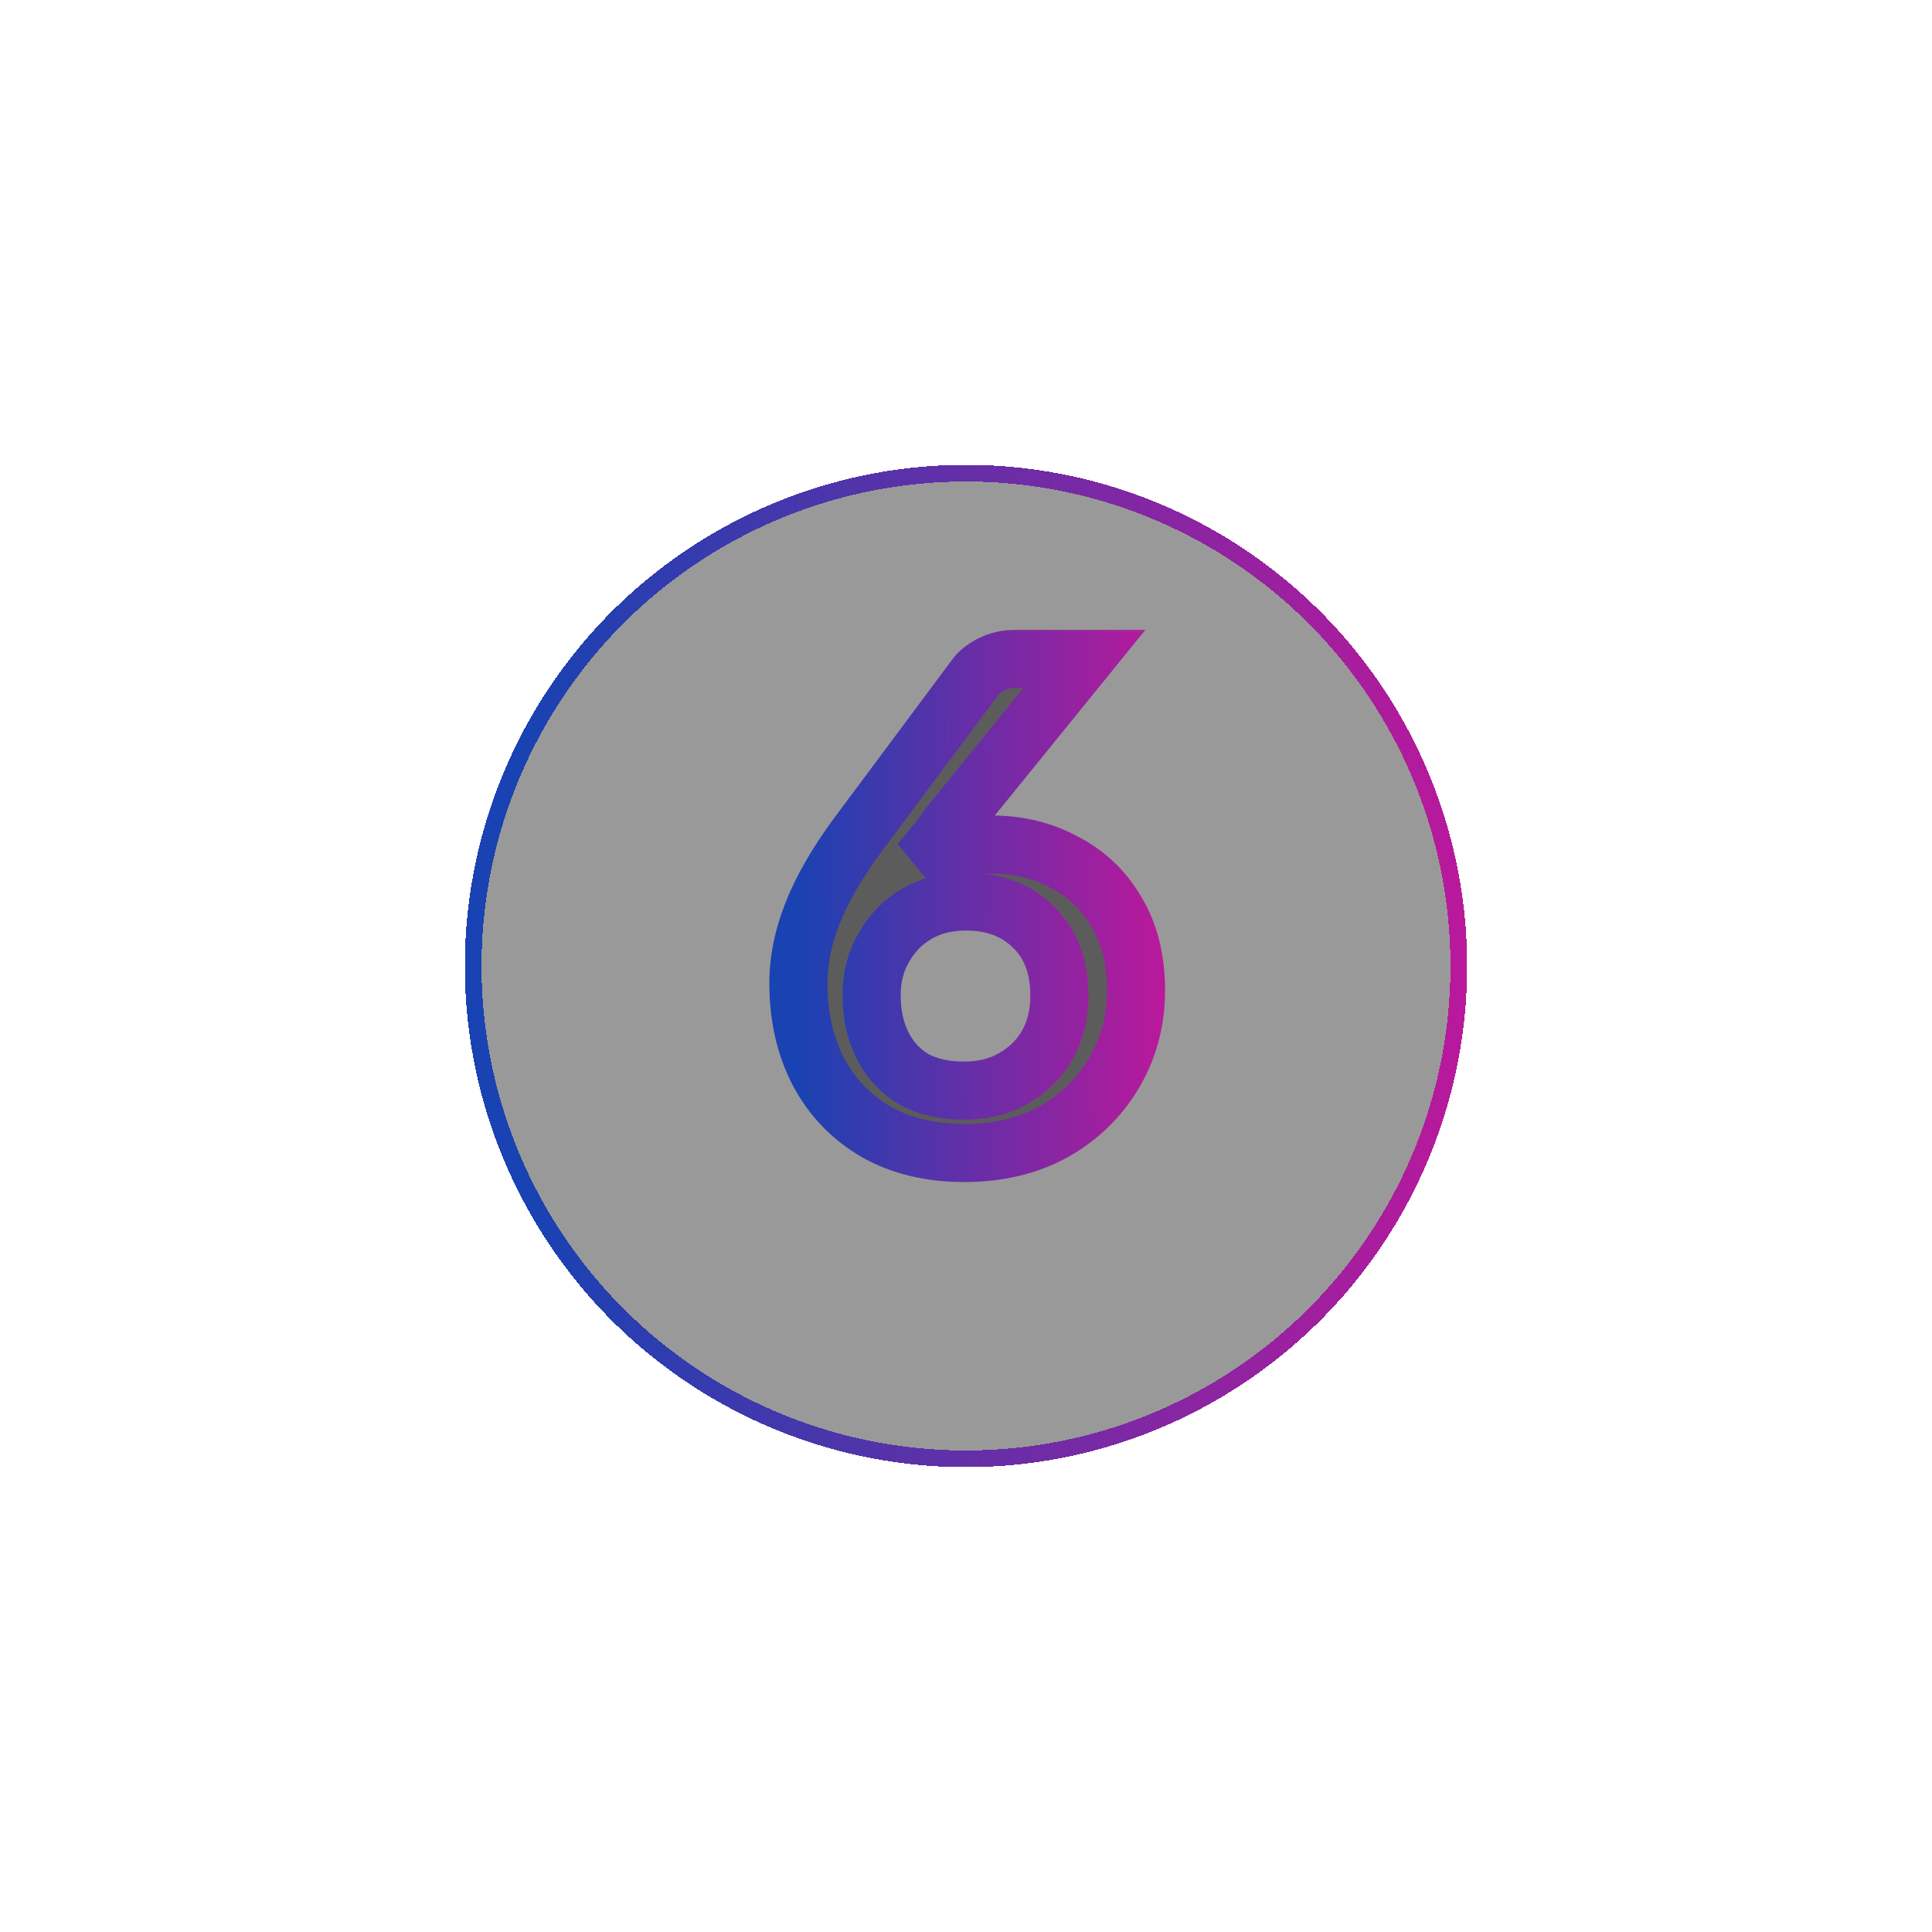 <svg width="133" height="133" viewBox="0 0 133 133" fill="none" xmlns="http://www.w3.org/2000/svg">
<g filter="url(#filter0_d_145_328)">
<circle cx="66.5" cy="62.5" r="34.5" fill="black" fill-opacity="0.4" shape-rendering="crispEdges"/>
<circle cx="66.5" cy="62.5" r="33.925" stroke="white" stroke-width="1.15" shape-rendering="crispEdges"/>
<circle cx="66.5" cy="62.5" r="33.925" stroke="url(#paint0_linear_145_328)" stroke-width="1.15" shape-rendering="crispEdges"/>
</g>
<mask id="path-3-outside-1_145_328" maskUnits="userSpaceOnUse" x="52" y="43" width="29" height="39" fill="black">
<rect fill="white" x="52" y="43" width="29" height="39"/>
<path d="M66.396 79.373C64.063 79.373 62.041 78.891 60.329 77.927C58.618 76.931 57.296 75.562 56.363 73.82C55.429 72.047 54.963 69.993 54.963 67.66C54.963 66.104 55.289 64.502 55.943 62.853C56.596 61.204 57.607 59.447 58.976 57.58L67.143 46.613C67.392 46.271 67.765 45.976 68.263 45.727C68.76 45.478 69.32 45.353 69.943 45.353H74.656L65.229 56.973C64.981 57.347 64.669 57.767 64.296 58.233C63.923 58.7 63.581 59.104 63.269 59.447C63.985 59.011 64.747 58.684 65.556 58.467C66.396 58.249 67.298 58.14 68.263 58.14C70.098 58.14 71.763 58.544 73.256 59.353C74.781 60.131 75.978 61.267 76.849 62.76C77.752 64.253 78.203 66.058 78.203 68.173C78.203 70.289 77.689 72.202 76.663 73.913C75.667 75.593 74.283 76.931 72.509 77.927C70.736 78.891 68.698 79.373 66.396 79.373ZM66.349 75.08C67.656 75.08 68.792 74.8 69.756 74.24C70.752 73.68 71.529 72.918 72.089 71.953C72.649 70.958 72.929 69.822 72.929 68.547C72.929 66.556 72.338 64.984 71.156 63.833C69.974 62.651 68.418 62.06 66.489 62.06C65.214 62.06 64.094 62.34 63.129 62.9C62.165 63.46 61.403 64.238 60.843 65.233C60.283 66.198 60.003 67.287 60.003 68.5C60.003 69.807 60.252 70.958 60.749 71.953C61.247 72.949 61.963 73.727 62.896 74.287C63.861 74.816 65.012 75.08 66.349 75.08Z"/>
</mask>
<path d="M66.396 79.373C64.063 79.373 62.041 78.891 60.329 77.927C58.618 76.931 57.296 75.562 56.363 73.82C55.429 72.047 54.963 69.993 54.963 67.66C54.963 66.104 55.289 64.502 55.943 62.853C56.596 61.204 57.607 59.447 58.976 57.58L67.143 46.613C67.392 46.271 67.765 45.976 68.263 45.727C68.76 45.478 69.32 45.353 69.943 45.353H74.656L65.229 56.973C64.981 57.347 64.669 57.767 64.296 58.233C63.923 58.7 63.581 59.104 63.269 59.447C63.985 59.011 64.747 58.684 65.556 58.467C66.396 58.249 67.298 58.14 68.263 58.14C70.098 58.14 71.763 58.544 73.256 59.353C74.781 60.131 75.978 61.267 76.849 62.76C77.752 64.253 78.203 66.058 78.203 68.173C78.203 70.289 77.689 72.202 76.663 73.913C75.667 75.593 74.283 76.931 72.509 77.927C70.736 78.891 68.698 79.373 66.396 79.373ZM66.349 75.08C67.656 75.08 68.792 74.8 69.756 74.24C70.752 73.68 71.529 72.918 72.089 71.953C72.649 70.958 72.929 69.822 72.929 68.547C72.929 66.556 72.338 64.984 71.156 63.833C69.974 62.651 68.418 62.06 66.489 62.06C65.214 62.06 64.094 62.34 63.129 62.9C62.165 63.46 61.403 64.238 60.843 65.233C60.283 66.198 60.003 67.287 60.003 68.5C60.003 69.807 60.252 70.958 60.749 71.953C61.247 72.949 61.963 73.727 62.896 74.287C63.861 74.816 65.012 75.08 66.349 75.08Z" fill="black" fill-opacity="0.4"/>
<path d="M60.329 77.927L59.324 79.655L59.336 79.662L59.347 79.669L60.329 77.927ZM56.363 73.82L54.593 74.751L54.596 74.758L54.6 74.764L56.363 73.82ZM55.943 62.853L54.083 62.117L55.943 62.853ZM58.976 57.58L57.372 56.386L57.368 56.391L57.363 56.397L58.976 57.58ZM67.143 46.613L68.747 47.808L68.754 47.799L68.76 47.79L67.143 46.613ZM68.263 45.727L67.368 43.938L67.368 43.938L68.263 45.727ZM74.656 45.353L76.209 46.613L78.854 43.353H74.656V45.353ZM65.229 56.973L63.676 55.713L63.617 55.786L63.565 55.864L65.229 56.973ZM64.296 58.233L62.734 56.984L64.296 58.233ZM63.269 59.447L61.789 58.101L64.309 61.155L63.269 59.447ZM65.556 58.467L65.054 56.531L65.045 56.533L65.036 56.535L65.556 58.467ZM73.256 59.353L72.303 61.112L72.325 61.124L72.347 61.135L73.256 59.353ZM76.849 62.76L75.122 63.768L75.13 63.781L75.138 63.794L76.849 62.76ZM76.663 73.913L74.948 72.884L74.942 72.894L76.663 73.913ZM72.509 77.927L73.465 79.684L73.477 79.677L73.489 79.671L72.509 77.927ZM69.756 74.24L68.776 72.497L68.764 72.504L68.752 72.51L69.756 74.24ZM72.089 71.953L73.819 72.958L73.826 72.946L73.833 72.934L72.089 71.953ZM71.156 63.833L69.742 65.248L69.751 65.257L69.761 65.266L71.156 63.833ZM63.129 62.9L62.125 61.17H62.125L63.129 62.9ZM60.843 65.233L62.572 66.238L62.579 66.226L62.586 66.214L60.843 65.233ZM62.896 74.287L61.867 76.002L61.9 76.022L61.934 76.04L62.896 74.287ZM66.396 79.373V77.373C64.342 77.373 62.671 76.951 61.312 76.184L60.329 77.927L59.347 79.669C61.41 80.832 63.783 81.373 66.396 81.373V79.373ZM60.329 77.927L61.335 76.198C59.944 75.388 58.884 74.291 58.126 72.876L56.363 73.82L54.6 74.764C55.708 76.834 57.293 78.474 59.324 79.655L60.329 77.927ZM56.363 73.82L58.133 72.888C57.373 71.446 56.963 69.722 56.963 67.66H54.963H52.963C52.963 70.264 53.485 72.647 54.593 74.751L56.363 73.82ZM54.963 67.66H56.963C56.963 66.389 57.229 65.037 57.802 63.59L55.943 62.853L54.083 62.117C53.35 63.967 52.963 65.819 52.963 67.66H54.963ZM55.943 62.853L57.802 63.59C58.377 62.139 59.292 60.531 60.589 58.763L58.976 57.58L57.363 56.397C55.922 58.362 54.815 60.27 54.083 62.117L55.943 62.853ZM58.976 57.58L60.58 58.775L68.747 47.808L67.143 46.613L65.539 45.419L57.372 56.386L58.976 57.58ZM67.143 46.613L68.76 47.79C68.771 47.775 68.859 47.665 69.157 47.516L68.263 45.727L67.368 43.938C66.671 44.286 66.013 44.767 65.525 45.437L67.143 46.613ZM68.263 45.727L69.157 47.516C69.346 47.421 69.594 47.353 69.943 47.353V45.353V43.353C69.047 43.353 68.175 43.534 67.368 43.938L68.263 45.727ZM69.943 45.353V47.353H74.656V45.353V43.353H69.943V45.353ZM74.656 45.353L73.103 44.093L63.676 55.713L65.229 56.973L66.783 58.233L76.209 46.613L74.656 45.353ZM65.229 56.973L63.565 55.864C63.357 56.176 63.083 56.549 62.734 56.984L64.296 58.233L65.858 59.483C66.256 58.985 66.604 58.517 66.894 58.083L65.229 56.973ZM64.296 58.233L62.734 56.984C62.38 57.427 62.066 57.798 61.789 58.101L63.269 59.447L64.749 60.792C65.096 60.411 65.465 59.973 65.858 59.483L64.296 58.233ZM63.269 59.447L64.309 61.155C64.863 60.818 65.45 60.566 66.076 60.398L65.556 58.467L65.036 56.535C64.044 56.803 63.107 57.204 62.23 57.738L63.269 59.447ZM65.556 58.467L66.058 60.403C66.717 60.232 67.449 60.14 68.263 60.14V58.14V56.14C67.147 56.14 66.075 56.266 65.054 56.531L65.556 58.467ZM68.263 58.14V60.14C69.793 60.14 71.126 60.474 72.303 61.112L73.256 59.353L74.209 57.595C72.4 56.615 70.403 56.14 68.263 56.14V58.14ZM73.256 59.353L72.347 61.135C73.527 61.737 74.442 62.602 75.122 63.768L76.849 62.76L78.577 61.752C77.515 59.931 76.034 58.526 74.165 57.572L73.256 59.353ZM76.849 62.76L75.138 63.794C75.815 64.915 76.203 66.345 76.203 68.173H78.203H80.203C80.203 65.771 79.689 63.592 78.561 61.726L76.849 62.76ZM78.203 68.173H76.203C76.203 69.949 75.777 71.503 74.948 72.884L76.663 73.913L78.378 74.942C79.602 72.901 80.203 70.629 80.203 68.173H78.203ZM76.663 73.913L74.942 72.894C74.133 74.258 73.01 75.352 71.53 76.183L72.509 77.927L73.489 79.671C75.555 78.51 77.201 76.928 78.383 74.933L76.663 73.913ZM72.509 77.927L71.554 76.17C70.113 76.953 68.412 77.373 66.396 77.373V79.373V81.373C68.985 81.373 71.359 80.829 73.465 79.684L72.509 77.927ZM66.349 75.08V77.08C67.948 77.08 69.442 76.735 70.76 75.97L69.756 74.24L68.752 72.51C68.141 72.865 67.364 73.08 66.349 73.08V75.08ZM69.756 74.24L70.737 75.983C72.035 75.253 73.075 74.239 73.819 72.958L72.089 71.953L70.36 70.949C69.984 71.597 69.468 72.107 68.776 72.497L69.756 74.24ZM72.089 71.953L73.833 72.934C74.58 71.605 74.929 70.125 74.929 68.547H72.929H70.929C70.929 69.52 70.719 70.31 70.346 70.973L72.089 71.953ZM72.929 68.547H74.929C74.929 66.136 74.198 64.004 72.551 62.4L71.156 63.833L69.761 65.266C70.478 65.965 70.929 66.976 70.929 68.547H72.929ZM71.156 63.833L72.57 62.419C70.955 60.804 68.86 60.06 66.489 60.06V62.06V64.06C67.976 64.06 68.993 64.499 69.742 65.248L71.156 63.833ZM66.489 62.06V60.06C64.913 60.06 63.436 60.409 62.125 61.17L63.129 62.9L64.134 64.63C64.751 64.271 65.515 64.06 66.489 64.06V62.06ZM63.129 62.9L62.125 61.17C60.844 61.914 59.83 62.954 59.1 64.253L60.843 65.233L62.586 66.214C62.975 65.522 63.486 65.006 64.134 64.63L63.129 62.9ZM60.843 65.233L59.113 64.229C58.361 65.525 58.003 66.966 58.003 68.5H60.003H62.003C62.003 67.607 62.205 66.871 62.572 66.238L60.843 65.233ZM60.003 68.5H58.003C58.003 70.063 58.302 71.53 58.961 72.848L60.749 71.953L62.538 71.059C62.202 70.385 62.003 69.55 62.003 68.5H60.003ZM60.749 71.953L58.961 72.848C59.624 74.175 60.6 75.241 61.867 76.002L62.896 74.287L63.925 72.572C63.326 72.212 62.87 71.722 62.538 71.059L60.749 71.953ZM62.896 74.287L61.934 76.04C63.251 76.762 64.748 77.08 66.349 77.08V75.08V73.08C65.276 73.08 64.47 72.869 63.858 72.533L62.896 74.287Z" fill="url(#paint1_linear_145_328)" mask="url(#path-3-outside-1_145_328)"/>
<defs>
<filter id="filter0_d_145_328" x="0.5" y="0.5" width="132" height="132" filterUnits="userSpaceOnUse" color-interpolation-filters="sRGB">
<feFlood flood-opacity="0" result="BackgroundImageFix"/>
<feColorMatrix in="SourceAlpha" type="matrix" values="0 0 0 0 0 0 0 0 0 0 0 0 0 0 0 0 0 0 127 0" result="hardAlpha"/>
<feMorphology radius="5" operator="dilate" in="SourceAlpha" result="effect1_dropShadow_145_328"/>
<feOffset dy="4"/>
<feGaussianBlur stdDeviation="13.25"/>
<feComposite in2="hardAlpha" operator="out"/>
<feColorMatrix type="matrix" values="0 0 0 0 0.295 0 0 0 0 0.022 0 0 0 0 0.3 0 0 0 0.8 0"/>
<feBlend mode="normal" in2="BackgroundImageFix" result="effect1_dropShadow_145_328"/>
<feBlend mode="normal" in="SourceGraphic" in2="effect1_dropShadow_145_328" result="shape"/>
</filter>
<linearGradient id="paint0_linear_145_328" x1="36.32" y1="36.489" x2="101.529" y2="35.76" gradientUnits="userSpaceOnUse">
<stop stop-color="#1942B2"/>
<stop offset="1" stop-color="#BC189B"/>
</linearGradient>
<linearGradient id="paint1_linear_145_328" x1="54.69" y1="43.89" x2="80.21" y2="43.752" gradientUnits="userSpaceOnUse">
<stop stop-color="#1942B2"/>
<stop offset="1" stop-color="#BC189B"/>
</linearGradient>
</defs>
</svg>
